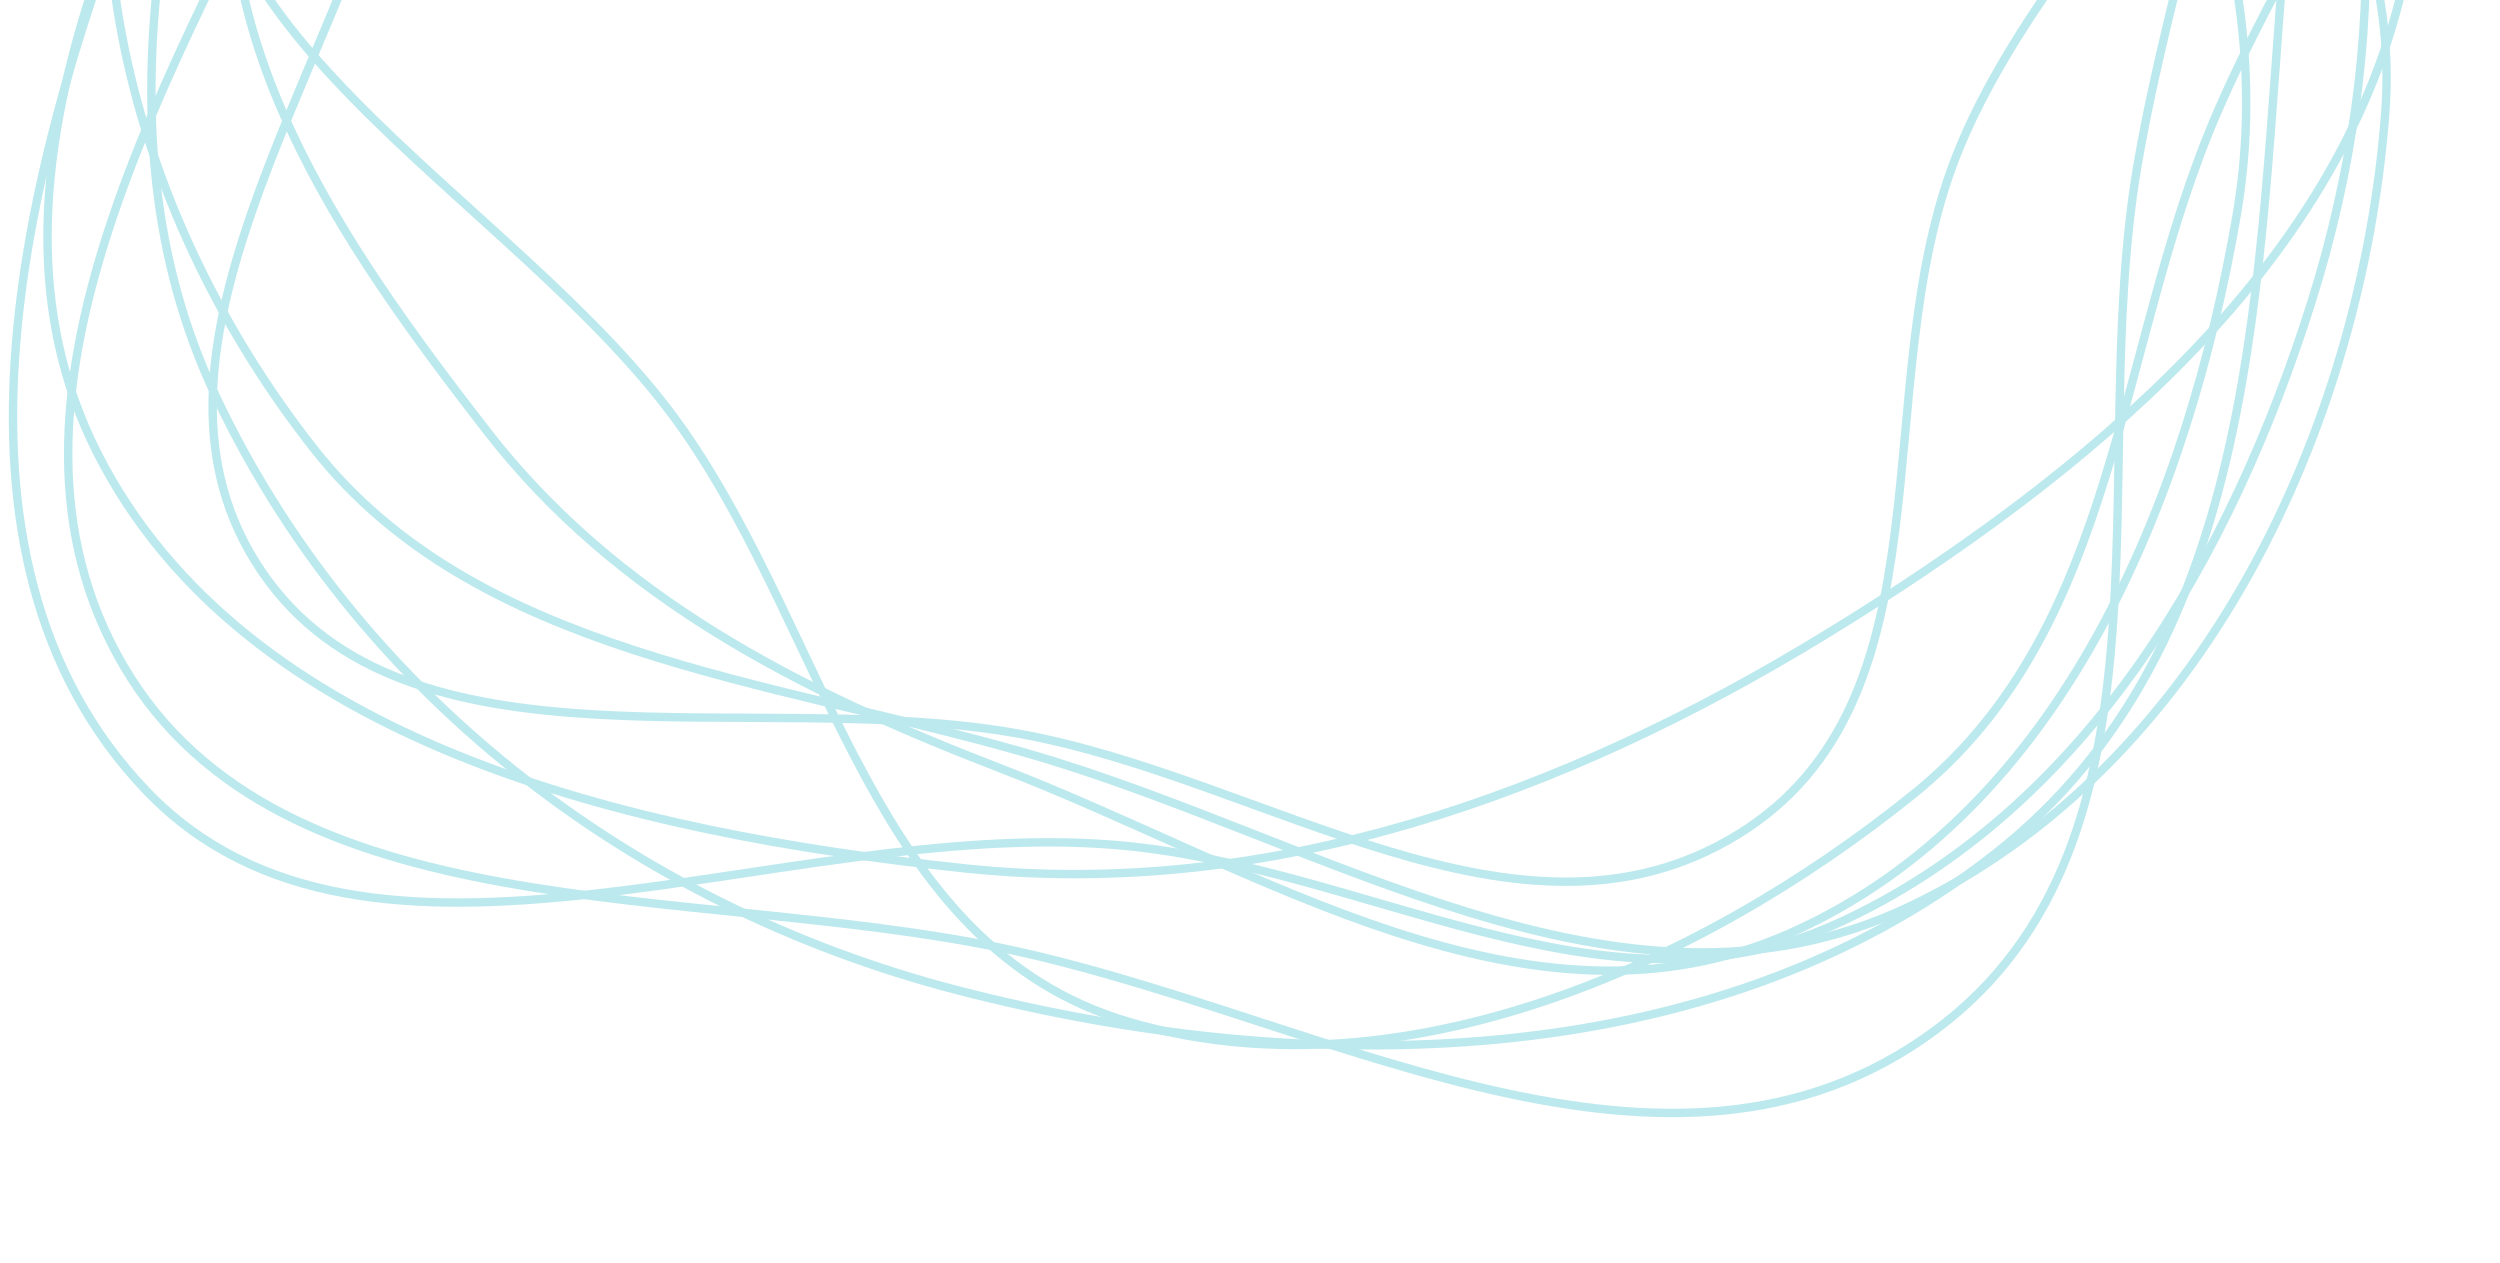 <svg width="297" height="150" viewBox="0 0 297 150" fill="none" xmlns="http://www.w3.org/2000/svg">
<g opacity="0.5">
<path fill-rule="evenodd" clip-rule="evenodd" d="M178.167 -118.791C206.495 -113.078 236.996 -111.161 255.75 -90.634C277.839 -66.456 292.981 -33.933 285.395 -1.428C277.563 32.128 247.72 56.49 217.022 75.305C185.671 94.52 150.649 106.937 114.734 103.173C74.367 98.942 28.953 88.184 11.537 53.767C-5.43 20.236 17.973 -19.522 34.778 -54.84C48.127 -82.896 66.37 -109.888 95.612 -122.93C122.188 -134.783 150.358 -124.4 178.167 -118.791Z" stroke="#79D3DB"/>
<path fill-rule="evenodd" clip-rule="evenodd" d="M198.607 -132.068C235.486 -124.088 255.452 -88.411 270.326 -55.506C283.278 -26.852 284.329 5.072 274.57 35.983C265.105 65.963 247.96 96.29 218.145 109.767C190.3 122.355 162.106 102.706 132.17 100.353C92.529 97.237 43.75 121.391 17.434 93.991C-9.502 65.945 2.788 18.368 17.805 -18.726C31.313 -52.092 61.925 -74.016 93.452 -93.78C126.282 -114.36 161.673 -140.06 198.607 -132.068Z" stroke="#79D3DB"/>
<path fill-rule="evenodd" clip-rule="evenodd" d="M204.165 -124.252C240.067 -124.372 276.85 -103.7 289.425 -72.22C301.298 -42.495 272.826 -12.337 261.261 18.686C251.269 45.487 250.312 75.809 227.329 94.344C201.191 115.425 165.298 130.65 133.962 121.353C103.647 112.358 98.603 75.896 81.077 50.95C61.429 22.982 14.685 1.854 26.726 -31.288C38.911 -64.825 92.841 -54.497 125.63 -71.675C154.689 -86.9 171.766 -124.144 204.165 -124.252Z" stroke="#79D3DB"/>
<path fill-rule="evenodd" clip-rule="evenodd" d="M188.078 -128.927C222.137 -123.733 247.162 -96.117 260.439 -66.085C272.339 -39.165 258.886 -9.705 253.886 19.936C247.773 56.171 260.209 101.603 228.471 123.42C196.546 145.365 156.09 120.301 119.035 112.633C81.587 104.883 33.297 110.721 14.721 79.183C-3.8 47.738 20.694 7.954 37.247 -26.227C50.324 -53.229 71.641 -73.634 97.133 -90.991C125.3 -110.17 155.06 -133.963 188.078 -128.927Z" stroke="#79D3DB"/>
<path fill-rule="evenodd" clip-rule="evenodd" d="M180.466 -115.527C206.103 -106.84 236.593 -108.121 253.342 -87.937C271.954 -65.507 273.949 -35.306 271.41 -5.927C268.094 32.44 268.836 76.463 236.977 101.446C203.023 128.071 154.555 128.192 113.812 117.656C74.745 107.555 41.927 81.822 25.49 46.76C10.431 14.637 20.883 -22.089 31.961 -56.947C42.595 -90.407 52.307 -131.138 86.286 -144.542C119.09 -157.482 148.186 -126.465 180.466 -115.527Z" stroke="#79D3DB"/>
<path fill-rule="evenodd" clip-rule="evenodd" d="M174.115 -98.97C209.676 -92.745 260.245 -107.479 275.554 -76.609C291.03 -45.404 245.595 -15.028 232.395 18.547C221.615 45.969 232.429 83.156 206.467 99.131C180.45 115.14 150.314 92.378 120.915 87.142C89.505 81.547 48.269 93.121 31.101 67.897C13.856 42.559 39.513 9.548 47.403 -20.868C55.655 -52.684 48.381 -93.274 77.574 -111.268C106.845 -129.31 140.998 -104.768 174.115 -98.97Z" stroke="#79D3DB"/>
<path fill-rule="evenodd" clip-rule="evenodd" d="M179.131 -110.355C204.823 -103.506 223.548 -86.404 240.068 -66.764C260.508 -42.462 285.829 -18.457 283.36 13.565C280.519 50.416 261.895 91.193 226.608 107.806C192.532 123.848 157.147 99.607 122.064 89.501C91.089 80.579 56.471 77.742 37.252 53.261C16.242 26.501 5.747 -10.169 18.011 -43.035C29.741 -74.468 64.263 -91.677 96.338 -105.079C123.119 -116.269 151.904 -117.613 179.131 -110.355Z" stroke="#79D3DB"/>
<path fill-rule="evenodd" clip-rule="evenodd" d="M177.688 -115.15C207.769 -108.21 226.077 -82.543 241.77 -57.44C257.646 -32.043 270.897 -4.475 265.704 25.644C259.954 58.996 245.219 96.332 212.76 110.812C181.56 124.73 149.428 103.034 118.702 91.221C94.83 82.042 73.11 70.884 57.89 51.268C40.506 28.864 22.717 3.451 28.623 -24.875C34.795 -54.478 60.881 -76.533 87.956 -92.93C115.4 -109.55 147.237 -122.177 177.688 -115.15Z" stroke="#79D3DB"/>
</g>
</svg>
